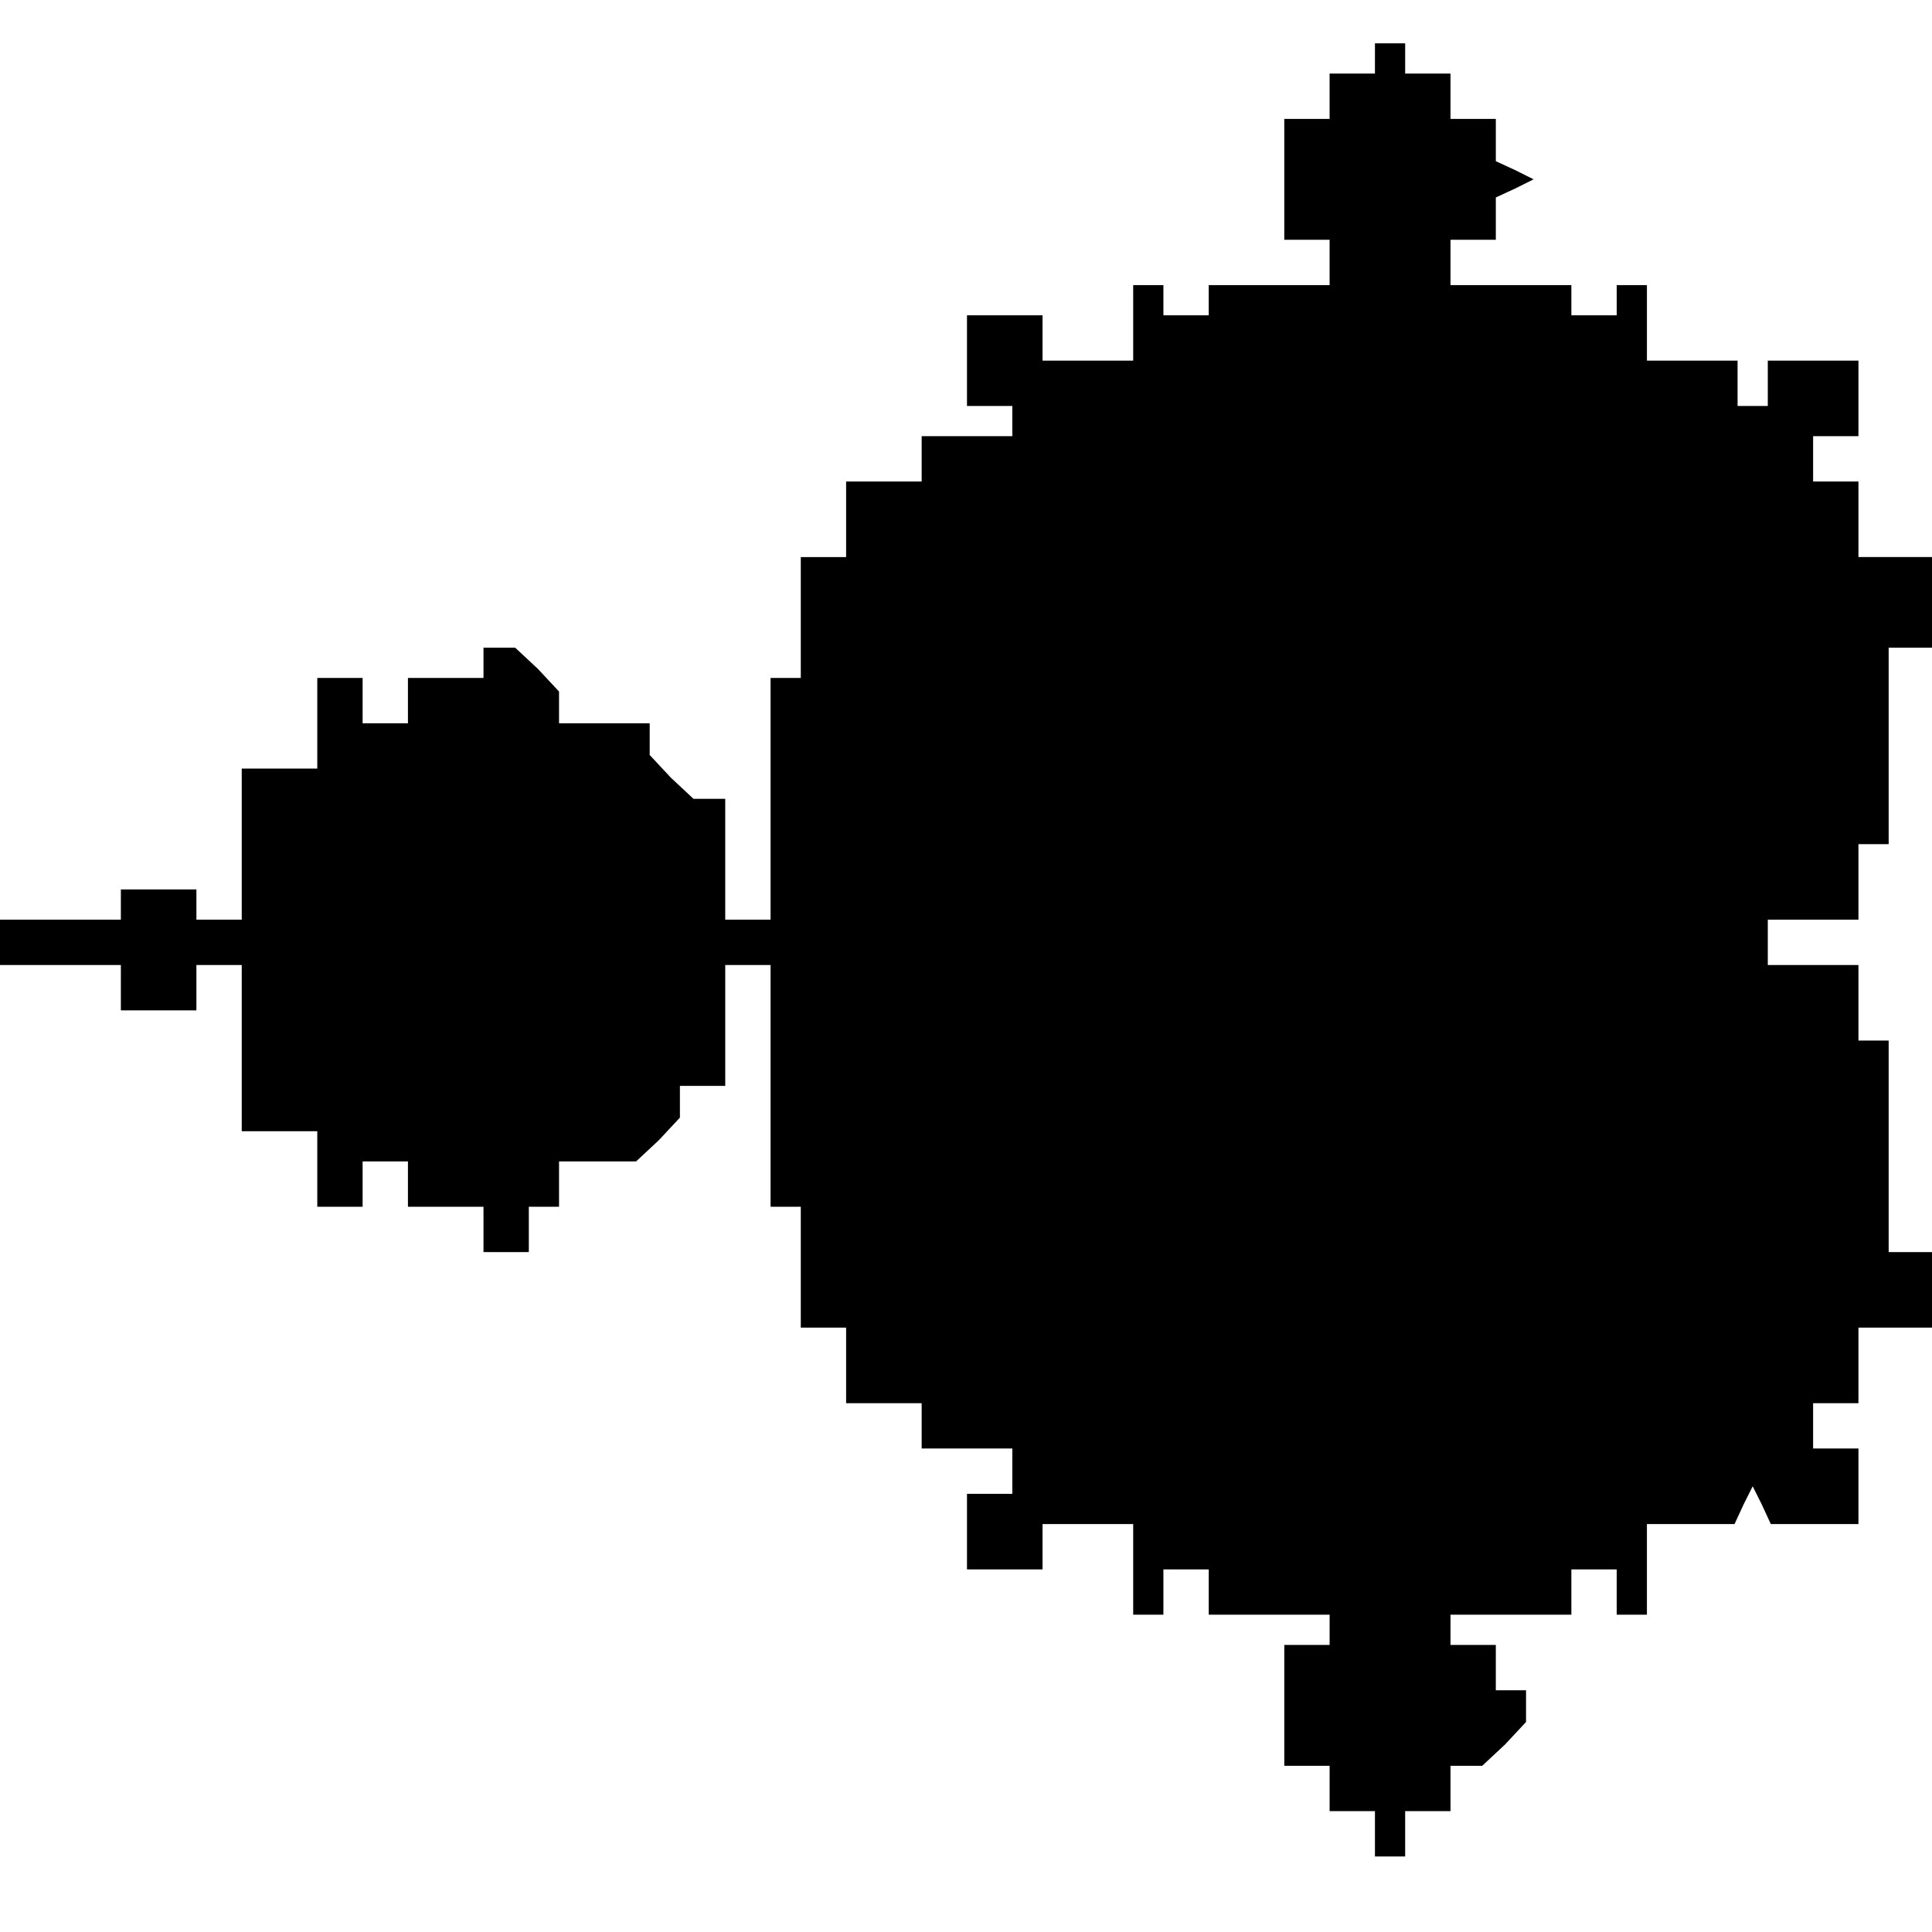 <?xml version="1.0" standalone="no"?>
<!DOCTYPE svg PUBLIC "-//W3C//DTD SVG 20010904//EN"
 "http://www.w3.org/TR/2001/REC-SVG-20010904/DTD/svg10.dtd">
<svg version="1.0" xmlns="http://www.w3.org/2000/svg"
 width="468pt" height="468pt" viewBox="0 0 468 468"
 preserveAspectRatio="xMidYMid meet">
<g transform="translate(0,468) scale(0.366,-0.366)"
fill="#000000" stroke="none">
<path d="M910 1240 l0 -10 -15 0 -15 0 0 -15 0 -15 -15 0 -15 0 0 -40 0 -40
15 0 15 0 0 -15 0 -15 -40 0 -40 0 0 -10 0 -10 -15 0 -15 0 0 10 0 10 -10 0
-10 0 0 -25 0 -25 -30 0 -30 0 0 15 0 15 -25 0 -25 0 0 -30 0 -30 15 0 15 0 0
-10 0 -10 -30 0 -30 0 0 -15 0 -15 -25 0 -25 0 0 -25 0 -25 -15 0 -15 0 0 -40
0 -40 -10 0 -10 0 0 -80 0 -80 -15 0 -15 0 0 40 0 40 -11 0 -10 0 -15 14 -14
15 0 10 0 11 -30 0 -30 0 0 11 0 10 -14 15 -15 14 -10 0 -11 0 0 -10 0 -10
-25 0 -25 0 0 -15 0 -15 -15 0 -15 0 0 15 0 15 -15 0 -15 0 0 -30 0 -30 -25 0
-25 0 0 -50 0 -50 -15 0 -15 0 0 10 0 10 -25 0 -25 0 0 -10 0 -10 -40 0 -40 0
0 -15 0 -15 40 0 40 0 0 -15 0 -15 25 0 25 0 0 15 0 15 15 0 15 0 0 -55 0 -55
25 0 25 0 0 -25 0 -25 15 0 15 0 0 15 0 15 15 0 15 0 0 -15 0 -15 25 0 25 0 0
-15 0 -15 15 0 15 0 0 15 0 15 10 0 10 0 0 15 0 15 26 0 25 0 15 14 14 15 0
10 0 11 15 0 15 0 0 40 0 40 15 0 15 0 0 -80 0 -80 10 0 10 0 0 -40 0 -40 15
0 15 0 0 -25 0 -25 25 0 25 0 0 -15 0 -15 30 0 30 0 0 -15 0 -15 -15 0 -15 0
0 -25 0 -25 25 0 25 0 0 15 0 15 30 0 30 0 0 -30 0 -30 10 0 10 0 0 15 0 15
15 0 15 0 0 -15 0 -15 40 0 40 0 0 -10 0 -10 -15 0 -15 0 0 -40 0 -40 15 0 15
0 0 -15 0 -15 15 0 15 0 0 -15 0 -15 10 0 10 0 0 15 0 15 15 0 15 0 0 15 0 15
11 0 10 0 15 14 14 15 0 10 0 11 -10 0 -10 0 0 15 0 15 -15 0 -15 0 0 10 0 10
40 0 40 0 0 15 0 15 15 0 15 0 0 -15 0 -15 10 0 10 0 0 30 0 30 29 0 29 0 6
13 6 12 6 -12 6 -13 29 0 29 0 0 25 0 25 -15 0 -15 0 0 15 0 15 15 0 15 0 0
25 0 25 25 0 25 0 0 25 0 25 -15 0 -15 0 0 70 0 70 -10 0 -10 0 0 25 0 25 -30
0 -30 0 0 15 0 15 30 0 30 0 0 25 0 25 10 0 10 0 0 65 0 65 15 0 15 0 0 30 0
30 -25 0 -25 0 0 25 0 25 -15 0 -15 0 0 15 0 15 15 0 15 0 0 25 0 25 -30 0
-30 0 0 -15 0 -15 -10 0 -10 0 0 15 0 15 -30 0 -30 0 0 25 0 25 -10 0 -10 0 0
-10 0 -10 -15 0 -15 0 0 10 0 10 -40 0 -40 0 0 15 0 15 15 0 15 0 0 14 0 14
13 6 12 6 -12 6 -13 6 0 14 0 14 -15 0 -15 0 0 15 0 15 -15 0 -15 0 0 10 0 10
-10 0 -10 0 0 -10z"/>
</g>
</svg>
